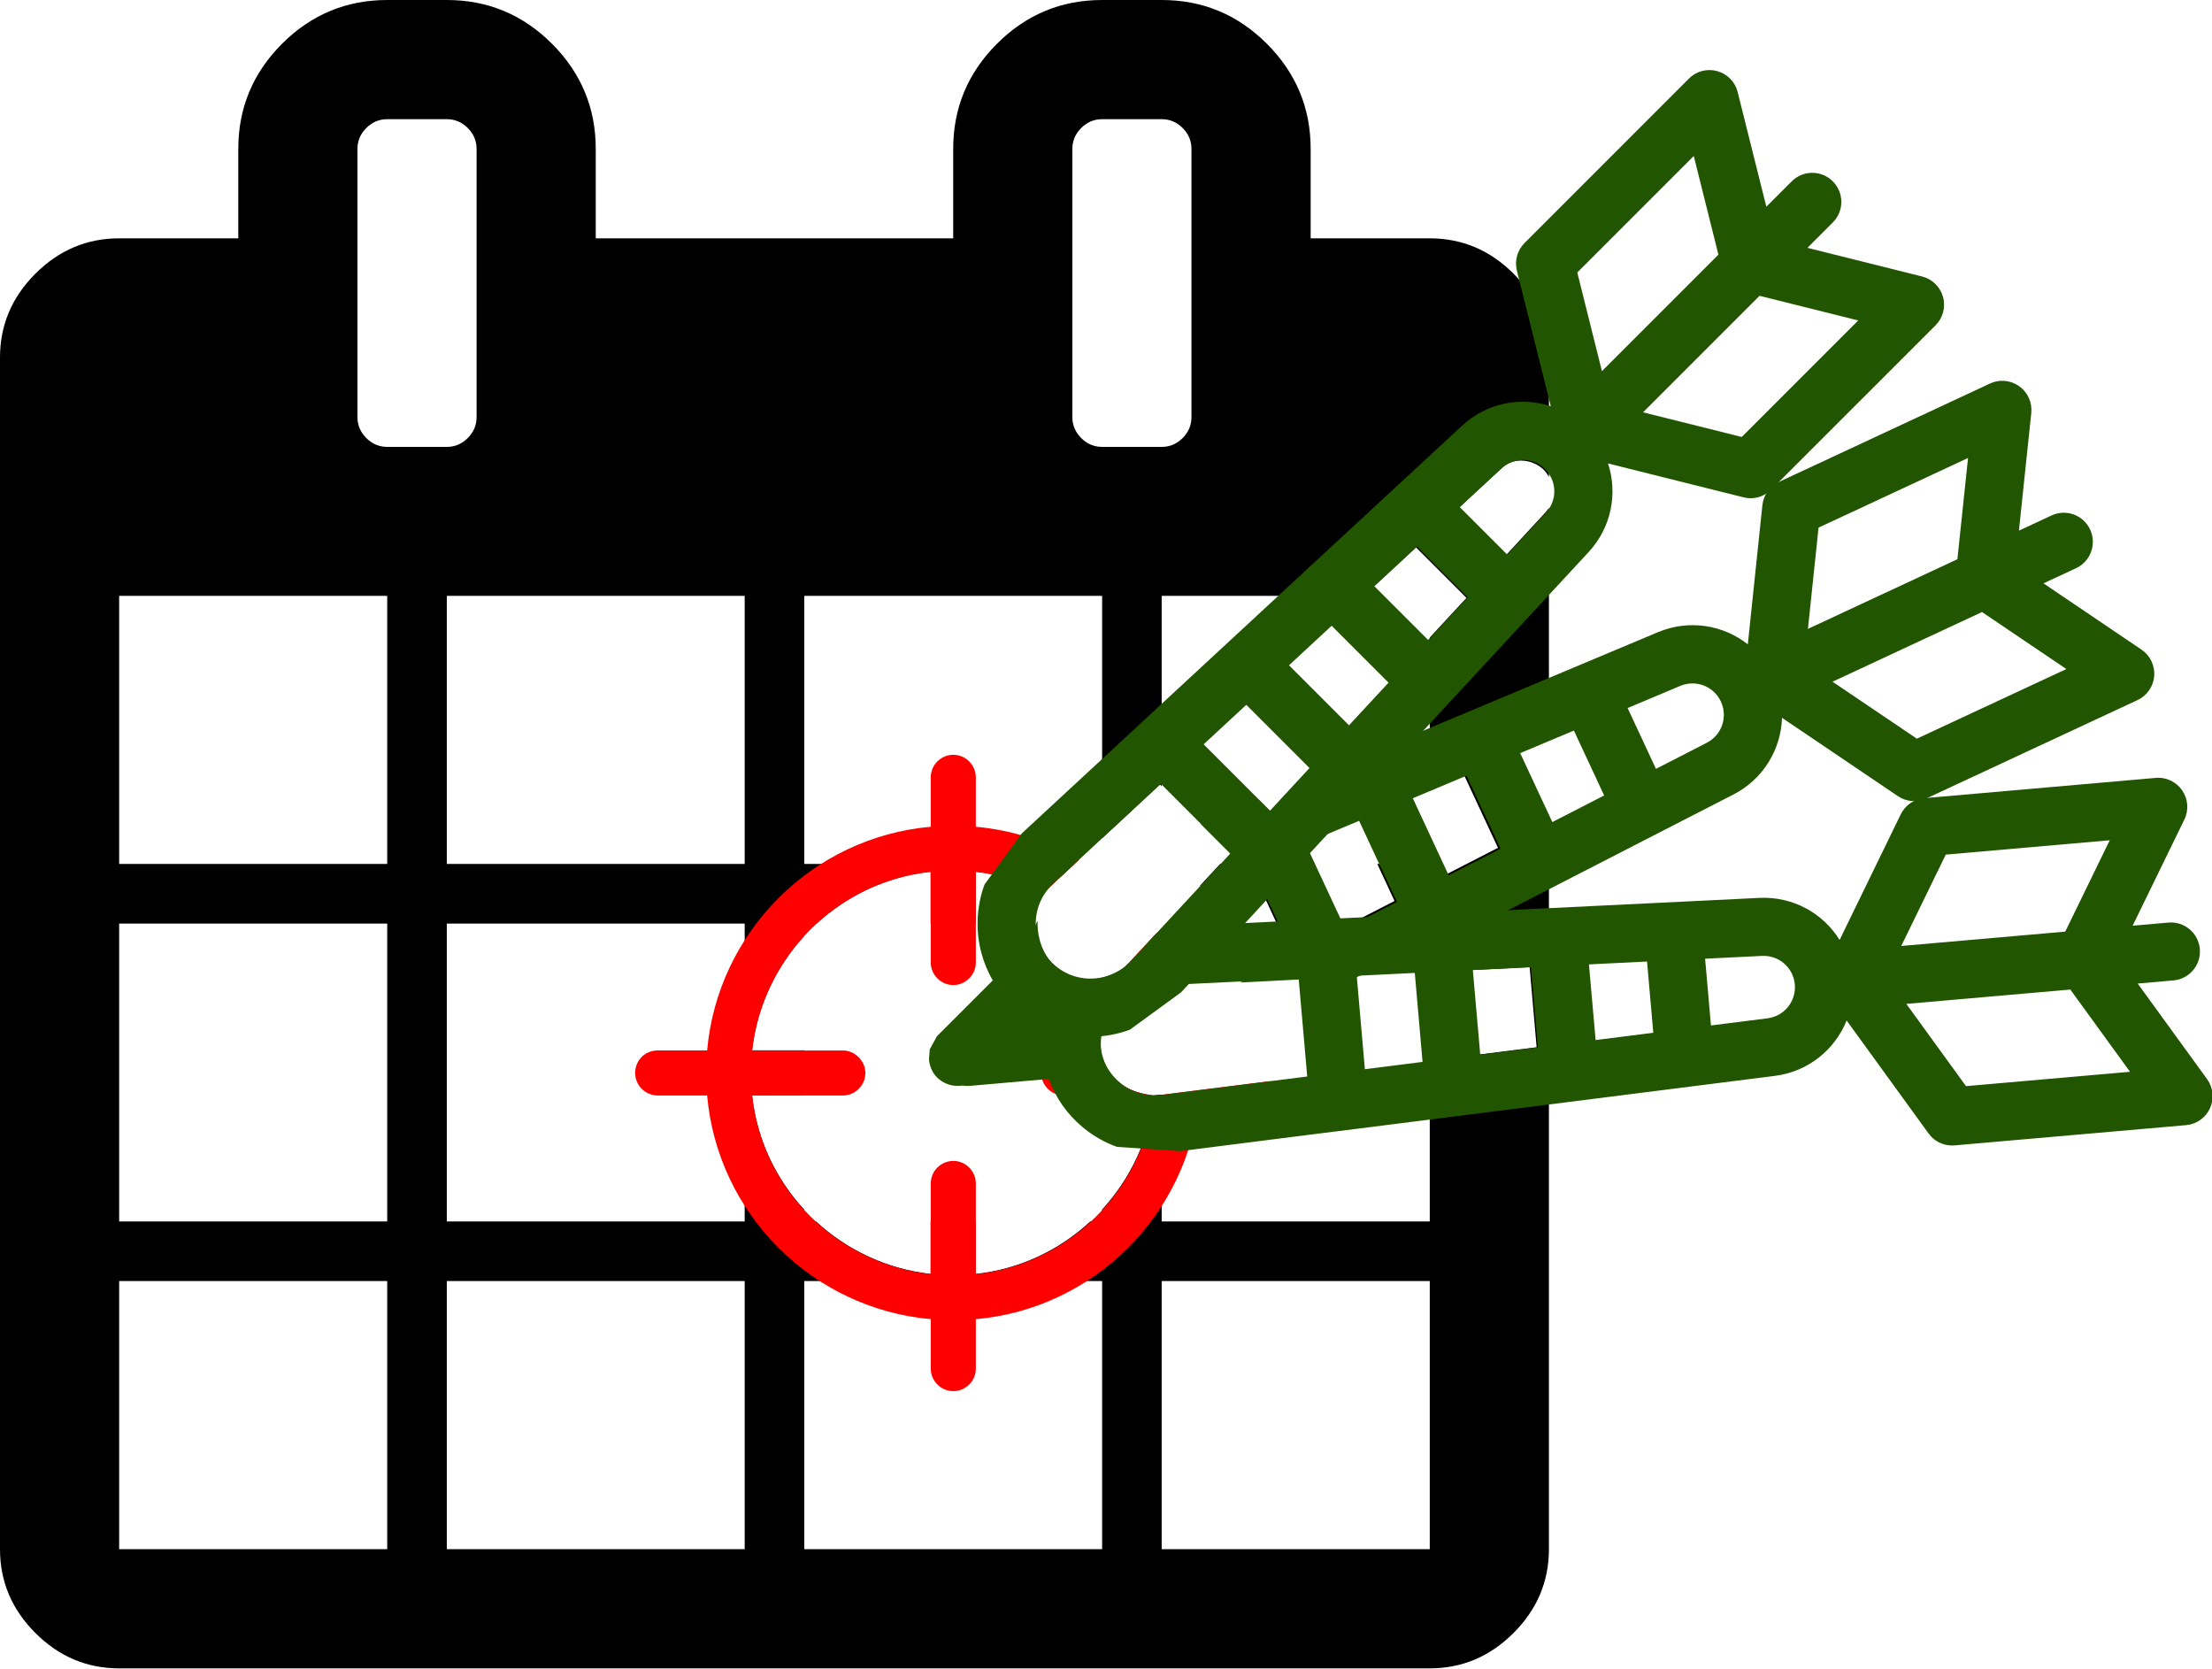 <?xml version="1.0" encoding="UTF-8" standalone="no"?>
<svg
   xmlns:dc="http://purl.org/dc/elements/1.1/"
   xmlns:cc="http://creativecommons.org/ns#"
   xmlns:rdf="http://www.w3.org/1999/02/22-rdf-syntax-ns#"
   xmlns:svg="http://www.w3.org/2000/svg"
   xmlns="http://www.w3.org/2000/svg"
   xmlns:sodipodi="http://sodipodi.sourceforge.net/DTD/sodipodi-0.dtd"
   xmlns:inkscape="http://www.inkscape.org/namespaces/inkscape"
   height="125.358"
   width="166.206"
   inkscape:version="1.0 (4035a4fb49, 2020-05-01)"
   sodipodi:docname="icon.svg"
   xml:space="preserve"
   viewBox="0 0 166.206 125.358"
   y="0px"
   x="0px"
   id="Layer_1"
   version="1.1"
   inkscape:export-filename="C:\Users\Public\repositories\MeetingDateProposer\MeetingDateProposer\MeetingDateProposer\MeetingDateProposer\ClientApp\src\assets\icon.png"
   inkscape:export-xdpi="350"
   inkscape:export-ydpi="350"><defs
     id="defs9"><linearGradient
       id="paint0_linear_62_11874"
       x1="76.991"
       y1="435.009"
       x2="464.902"
       y2="47.098"
       gradientUnits="userSpaceOnUse"><stop
         stop-color="#FC00FF"
         id="stop853" /><stop
         offset="1"
         stop-color="#00DBDE"
         id="stop855" /></linearGradient></defs><sodipodi:namedview
     fit-margin-bottom="0"
     fit-margin-right="0"
     fit-margin-left="0"
     fit-margin-top="0"
     inkscape:current-layer="layer3"
     inkscape:window-maximized="1"
     inkscape:window-y="-8"
     inkscape:window-x="-8"
     inkscape:cy="71.924398"
     inkscape:cx="71.17467"
     inkscape:zoom="3.1247984"
     showgrid="false"
     id="namedview7"
     inkscape:window-height="1017"
     inkscape:window-width="1920"
     inkscape:pageshadow="2"
     inkscape:pageopacity="0"
     guidetolerance="10"
     gridtolerance="10"
     objecttolerance="10"
     borderopacity="1"
     bordercolor="#666666"
     pagecolor="#ffffff"
     inkscape:document-rotation="0" /><g
     style="display:inline"
     inkscape:label="Layer 1"
     id="layer1"
     inkscape:groupmode="layer"
     transform="translate(-15.921,206.47)" /><g
     transform="translate(-15.921,206.47)"
     style="display:inline"
     inkscape:label="Layer 2"
     id="layer2"
     inkscape:groupmode="layer" /><g
     transform="translate(-15.921,206.47)"
     style="display:inline"
     inkscape:label="Layer 3"
     id="layer3"
     inkscape:groupmode="layer"><g
       transform="matrix(0.245,0,0,0.245,11.443,-206.47)"
       id="g1217"><g
         id="g1161">
	<path
   id="path1159"
   style="stroke-width:0.245"
   d="M 29.102 0 C 26.024 0 23.387 1.097 21.195 3.289 C 19.004 5.481 17.908 8.116 17.908 11.193 L 17.908 17.908 L 8.955 17.908 C 6.529 17.908 4.43 18.794 2.658 20.566 C 0.886 22.338 -2.9605947e-16 24.438 0 26.863 L 0 116.404 C 0 118.827 0.886 120.926 2.658 122.699 C 4.43 124.471 6.529 125.357 8.955 125.357 L 107.447 125.357 C 109.872 125.357 111.972 124.471 113.742 122.699 C 115.515 120.927 116.402 118.827 116.402 116.404 L 116.402 61.57 L 114.051 56.533 L 116.402 55.543 L 116.402 38.154 C 116.335 38.262 116.264 38.369 116.172 38.469 L 113.176 41.717 L 109.615 38.156 L 112.873 35.146 C 113.816 34.275 115.266 34.557 116.008 35.295 C 116.162 35.449 116.291 35.637 116.402 35.84 L 116.402 26.863 C 116.402 24.438 115.516 22.339 113.744 20.566 C 111.974 18.794 109.874 17.908 107.449 17.908 L 98.496 17.908 L 98.496 11.193 C 98.496 8.116 97.399 5.481 95.207 3.289 C 93.014 1.097 90.382 -2.9605947e-16 87.303 0 L 82.826 0 C 79.748 0 77.114 1.097 74.922 3.289 C 72.729 5.481 71.633 8.116 71.633 11.193 L 71.633 17.908 L 44.771 17.908 L 44.771 11.193 C 44.771 8.116 43.675 5.481 41.482 3.289 C 39.291 1.097 36.657 -2.9605947e-16 33.578 0 L 29.102 0 z M 29.102 8.955 L 33.578 8.955 C 34.184 8.955 34.71 9.176 35.152 9.619 C 35.596 10.062 35.816 10.587 35.816 11.193 L 35.816 31.34 C 35.816 31.947 35.595 32.471 35.152 32.914 C 34.71 33.357 34.185 33.578 33.578 33.578 L 29.102 33.578 C 28.495 33.578 27.971 33.357 27.527 32.914 C 27.084 32.471 26.863 31.947 26.863 31.34 L 26.863 11.193 C 26.863 10.587 27.084 10.062 27.527 9.619 C 27.971 9.176 28.495 8.955 29.102 8.955 z M 82.826 8.955 L 87.303 8.955 C 87.91 8.955 88.433 9.176 88.877 9.619 C 89.32 10.062 89.539 10.587 89.539 11.193 L 89.539 31.34 C 89.539 31.947 89.319 32.471 88.877 32.914 C 88.434 33.357 87.91 33.578 87.303 33.578 L 82.826 33.578 C 82.219 33.578 81.693 33.357 81.252 32.914 C 80.809 32.471 80.588 31.947 80.588 31.34 L 80.588 11.193 C 80.588 10.587 80.809 10.062 81.252 9.619 C 81.695 9.176 82.219 8.955 82.826 8.955 z M 106.408 41.125 L 110.207 44.924 L 107.447 47.906 L 107.447 59.309 L 110.02 58.227 L 112.574 63.703 L 108.688 65.699 L 107.447 63.037 L 107.447 64.916 L 103.504 64.916 L 104.801 67.697 L 101.496 69.396 L 107.447 69.396 L 107.447 91.779 L 87.301 91.779 L 87.301 82.244 L 86.738 82.301 C 86.372 85.594 84.947 88.564 82.826 90.881 L 82.826 91.779 L 81.932 91.779 C 79.607 93.93 76.626 95.369 73.322 95.719 L 73.322 91.779 L 69.936 91.779 L 69.936 95.719 C 66.628 95.351 63.647 93.915 61.326 91.779 L 60.441 91.779 L 60.441 90.895 C 58.299 88.573 56.866 85.596 56.518 82.301 L 60.441 82.301 L 60.441 78.916 L 56.518 78.916 C 56.884 75.617 58.315 72.642 60.441 70.324 L 60.441 69.396 L 61.367 69.396 C 63.685 67.268 66.653 65.846 69.936 65.498 L 69.936 69.396 L 73.322 69.396 L 73.322 65.498 C 75.177 65.704 76.923 66.255 78.514 67.068 C 78.602 66.951 78.686 66.828 78.791 66.73 L 80.742 64.916 L 60.441 64.916 L 60.441 44.771 L 82.826 44.771 L 82.826 62.979 L 87.166 58.941 L 87.301 59.076 L 87.301 44.771 L 103.875 44.771 L 103.201 44.098 L 106.408 41.125 z M 86.738 82.301 C 86.738 82.301 83.709 82.172 82.826 79.736 L 82.826 82.301 L 86.738 82.301 z M 8.955 44.771 L 29.1 44.771 L 29.1 64.916 L 8.955 64.916 L 8.955 44.771 z M 33.578 44.771 L 55.963 44.771 L 55.963 64.916 L 33.578 64.916 L 33.578 44.771 z M 91.695 64.916 L 90.145 66.59 L 93.906 64.998 L 95.955 69.396 L 100.775 69.396 L 98.688 64.916 L 91.695 64.916 z M 8.955 69.396 L 29.1 69.396 L 29.1 91.779 L 8.955 91.779 L 8.955 69.396 z M 33.578 69.396 L 55.963 69.396 L 55.963 91.779 L 33.578 91.779 L 33.578 69.396 z M 114.953 72.668 L 115.479 78.689 L 111.145 79.234 L 110.59 72.883 L 114.953 72.668 z M 8.955 96.256 L 29.1 96.256 L 29.1 116.402 L 8.955 116.402 L 8.955 96.256 z M 33.578 96.256 L 55.963 96.256 L 55.963 116.402 L 33.578 116.402 L 33.578 96.256 z M 60.441 96.256 L 82.826 96.256 L 82.826 116.402 L 60.441 116.402 L 60.441 96.256 z M 87.301 96.256 L 107.447 96.256 L 107.447 116.402 L 87.301 116.402 L 87.301 96.256 z "
   transform="matrix(4.081,0,0,4.081,18.276,0)" />
</g><g
         id="g1163">
</g><g
         id="g1165">
</g><g
         id="g1167">
</g><g
         id="g1169">
</g><g
         id="g1171">
</g><g
         id="g1173">
</g><g
         id="g1175">
</g><g
         id="g1177">
</g><g
         id="g1179">
</g><g
         id="g1181">
</g><g
         id="g1183">
</g><g
         id="g1185">
</g><g
         id="g1187">
</g><g
         id="g1189">
</g><g
         id="g1191">
</g></g><path
       id="path1351-6-6"
       style="display:inline;fill:#ff0000;stroke-width:0.413"
       d="m 71.629,56.703 c -0.908,0 -1.693,0.744 -1.693,1.693 v 3.715 c -8.918,0.784 -16.018,7.928 -16.803,16.805 h -3.717 c -0.95,0 -1.691,0.742 -1.691,1.691 0,0.95 0.783,1.693 1.691,1.693 h 3.717 c 0.784,8.918 7.926,16.018 16.803,16.803 v 3.717 c 0,0.908 0.744,1.691 1.693,1.691 0.908,0 1.693,-0.742 1.693,-1.691 V 99.104 C 82.24,98.319 89.341,91.177 90.125,82.301 h 3.715 c 0.699,0 1.321,-0.442 1.572,-1.078 l -8.08,1.018 -0.594,0.061 c -0.784,7.06 -6.397,12.675 -13.416,13.418 v -6.812 c 0,-0.908 -0.744,-1.693 -1.693,-1.693 -0.908,0 -1.693,0.744 -1.693,1.693 v 6.812 C 62.876,94.934 57.261,89.319 56.518,82.301 h 6.812 c 0.908,0 1.693,-0.744 1.693,-1.693 0,-0.908 -0.785,-1.691 -1.693,-1.691 h -6.812 c 0.784,-7.06 6.399,-12.675 13.418,-13.418 v 6.812 c 0,0.908 0.744,1.691 1.693,1.691 0.908,0 1.693,-0.742 1.693,-1.691 v -6.812 c 1.854,0.206 3.604,0.753 5.195,1.564 0.087,-0.115 0.171,-0.236 0.273,-0.332 l 2.275,-2.115 c -2.312,-1.369 -4.938,-2.256 -7.744,-2.504 v -3.715 c 0,-0.908 -0.744,-1.693 -1.693,-1.693 z m 15.109,25.598 c 0,0 -3.668,-0.161 -4.102,-3.385 h -2.709 c -0.908,0 -1.693,0.742 -1.693,1.691 0,0.908 0.744,1.693 1.693,1.693 z m 0.174,-12.227 -1.926,2.078 -0.414,0.428 c 0,0 -0.021,0.013 -0.021,0.014 0.326,0.523 0.622,1.066 0.883,1.629 0.212,-0.067 0.426,-0.108 0.637,-0.119 l 2.902,-0.148 C 88.442,72.572 87.741,71.275 86.912,70.074 Z"
       transform="translate(15.921,-206.47)" /><g
       id="g1007-5-0"
       style="display:inline;fill:#225500"
       transform="matrix(1.606,-0.749,0.749,1.606,-189.065,-21.112)"><path
         id="path851-5-04-2"
         style="fill:#225500;fill-opacity:1;stroke-width:0.273"
         d="m 150.135,28.586 c -0.285,0.011 -0.57,0.078 -0.838,0.203 l -15.83,7.385 c -0.695,0.324 -1.168,0.987 -1.248,1.75 l -1.09,10.439 c -1.858,-1.463 -4.423,-1.885 -6.758,-0.904 l -3.66,1.539 -4.082,1.715 -8.193,3.441 -4.127,1.736 -6.967,2.924 -1.982,2.145 -0.922,-0.922 -2.715,1.145 -1.631,0.686 2.299,2.299 -2.232,2.408 3.748,-1.576 3.121,6.697 -3.996,2.053 4.463,-0.229 0.238,2.721 0.816,-0.42 3.311,-2.512 8.832,-3.729 3.982,-2.045 7.904,-4.064 3.936,-2.023 3.533,-1.814 c 2.252,-1.157 3.576,-3.396 3.65,-5.76 l 8.697,5.875 c 0.15,0.101 0.309,0.182 0.475,0.242 0.538,0.196 1.139,0.175 1.67,-0.072 l 15.832,-7.381 c 0.713,-0.332 1.192,-1.022 1.254,-1.807 0.062,-0.784 -0.303,-1.542 -0.955,-1.982 l -7.355,-4.969 2.443,-1.139 c 1.093,-0.51 1.564,-1.808 1.055,-2.9 -0.51,-1.093 -1.805,-1.564 -2.898,-1.055 l -2.445,1.139 0.924,-8.828 c 0.082,-0.782 -0.264,-1.549 -0.904,-2.006 -0.16,-0.114 -0.334,-0.205 -0.514,-0.271 -0.269,-0.099 -0.554,-0.144 -0.84,-0.133 z m -2.484,5.789 -0.797,7.598 -11.215,5.23 0.795,-7.598 z m 1.051,11.559 6.332,4.275 -11.217,5.229 -6.33,-4.273 z m -21.768,5.363 c 0.291,-0.005 0.579,0.045 0.848,0.143 h 0.002 c 0.566,0.206 1.051,0.629 1.326,1.219 0.537,1.152 0.071,2.511 -1.059,3.092 l -3.812,1.959 -2.129,-4.564 3.951,-1.662 c 0.285,-0.12 0.581,-0.18 0.873,-0.186 z m -8.854,3.541 2.271,4.869 -3.887,1.998 -2.414,-5.172 z m -8.061,3.389 2.555,5.477 -3.887,1.996 -2.693,-5.779 z m -8.055,3.387 2.836,6.084 -3.887,1.998 -2.979,-6.391 z m -24.121,7.502 c -0.151,0.289 -0.293,0.584 -0.412,0.893 -0.568,1.474 -0.712,3.037 -0.439,4.547 l -5.375,2.502 c -0.005,0.002 -0.008,0.006 -0.014,0.01 l -0.832,0.734 -0.318,0.703 c -0.121,0.472 -0.115,0.981 0.107,1.457 0.255,0.546 0.705,0.938 1.23,1.129 0.525,0.191 1.125,0.183 1.672,-0.072 l 5.373,-2.508 c 0.947,1.137 2.178,2.008 3.605,2.527 0.053,0.019 0.105,0.04 0.158,0.059 0.545,0.187 1.098,0.31 1.654,0.383 -0.821,-0.531 -1.557,-1.389 -1.658,-2.846 -0.054,-0.775 0.132,-1.515 0.447,-2.172 -0.608,-0.412 -1.106,-0.969 -1.426,-1.656 -0.185,-0.397 -0.284,-0.814 -0.338,-1.234 -0.739,-0.077 -1.516,-0.39 -2.238,-1.139 -0.889,-0.921 -1.247,-2.172 -1.197,-3.316 z"
         transform="matrix(0.512,0.239,-0.239,0.512,149.086,-45.926)"
         sodipodi:nodetypes="sccccccccccccccccccccccccccccccsccscccsccccssccccccccccscccccccsccccccccccccccccccccccssccccccccccc" /></g><g
       transform="matrix(1.765,-0.154,0.154,1.765,-315.163,237.727)"
       style="display:inline;fill:#225500"
       id="g1007-6-5-8"><path
         id="path851-5-7-2-0"
         style="fill:#225500;fill-opacity:1;stroke-width:0.273"
         d="m 161.928,58.439 -17.398,1.523 c -0.764,0.067 -1.438,0.529 -1.773,1.219 l -4.594,9.438 c -1.246,-2.01 -3.512,-3.286 -6.041,-3.162 l -3.967,0.195 -4.422,0.215 -8.877,0.432 -4.471,0.221 -9.041,0.439 -4.596,0.227 -9.438,0.459 -2.324,2.508 -0.414,0.428 c 0,0 -2.421,1.86 -4.67,0.535 -0.803,1.077 -1.346,2.297 -1.57,3.598 l -5.906,0.516 c -0.005,4.63e-4 -0.011,0.003 -0.018,0.004 L 71.375,77.637 70.836,78.189 c -0.275,0.402 -0.442,0.883 -0.396,1.406 0.053,0.601 0.341,1.123 0.77,1.482 0.428,0.359 0.997,0.556 1.598,0.504 L 78.711,81.062 c 0.501,1.392 1.36,2.633 2.523,3.609 0.043,0.036 0.087,0.072 0.131,0.107 0.754,0.608 1.585,1.072 2.467,1.389 l 4.75,0.324 9.574,-1.215 4.564,-0.572 8.98,-1.137 4.439,-0.561 8.818,-1.115 4.393,-0.557 3.939,-0.498 c 2.512,-0.317 4.522,-1.968 5.4,-4.164 l 6.164,8.498 c 0.106,0.146 0.228,0.277 0.363,0.391 0.438,0.368 1.008,0.551 1.592,0.5 l 17.4,-1.52 c 0.784,-0.068 1.472,-0.554 1.799,-1.27 0.326,-0.716 0.243,-1.553 -0.219,-2.189 l -5.215,-7.184 2.686,-0.236 c 1.201,-0.105 2.089,-1.162 1.984,-2.363 -0.105,-1.201 -1.161,-2.089 -2.363,-1.984 l -2.688,0.234 3.889,-7.98 c 0.345,-0.707 0.28,-1.545 -0.166,-2.193 -0.111,-0.162 -0.243,-0.306 -0.389,-0.43 -0.438,-0.371 -1.014,-0.559 -1.602,-0.508 z m -3.457,4.688 -3.346,6.867 -12.328,1.078 3.346,-6.867 z m -26.139,8.691 c 0.618,-0.03 1.194,0.179 1.633,0.547 0.462,0.387 0.773,0.951 0.83,1.6 0.111,1.266 -0.792,2.384 -2.053,2.543 l -4.252,0.537 -0.439,-5.018 z m -8.646,0.422 0.469,5.354 -4.336,0.549 -0.5,-5.688 z m -8.732,0.428 0.525,6.021 -4.334,0.545 -0.555,-6.352 z m -8.729,0.428 0.584,6.688 -4.336,0.549 -0.613,-7.023 z m -8.73,0.424 0.643,7.361 -10.926,1.379 c -1.122,0.142 -2.226,-0.171 -3.105,-0.881 -0.882,-0.71 -1.415,-1.719 -1.514,-2.846 -0.099,-1.126 0.253,-2.214 0.996,-3.066 0.743,-0.852 1.777,-1.351 2.906,-1.406 z m 58.012,0.828 4.486,6.182 -12.328,1.078 -4.486,-6.182 z"
         transform="matrix(0.562,0.049,-0.049,0.562,208.03,-233.495)" /></g><g
       transform="matrix(1.253,-1.253,1.253,1.253,-136.613,67.799)"
       style="display:inline;fill:#225500"
       id="g1007-5-7-0"><path
         id="path851-5-04-1-0"
         style="fill:#225500;fill-opacity:1;stroke-width:0.154"
         d="m 219.472,4.783 c -0.228,-0.23 -0.542,-0.365 -0.876,-0.365 l -9.859,0.001 c -0.433,1.14e-4 -0.834,0.227 -1.057,0.598 l -3.048,5.081 c -0.602,-1.192 -1.813,-2.021 -3.241,-2.076 l -2.24,-0.086 -2.497,-0.097 -5.013,-0.193 -2.525,-0.097 -5.106,-0.197 -2.595,-0.098 -5.443,-0.211 -2.654,0.414 c -0.481,0.221 -0.926,0.524 -1.32,0.903 -0.642,0.619 -1.088,1.383 -1.309,2.221 l -3.346,-0.001 c -0.003,0 -0.006,7.7e-4 -0.01,0.001 l -0.601,0.177 -0.33,0.284 c -0.174,0.213 -0.293,0.474 -0.293,0.771 0,0.34 0.137,0.648 0.36,0.871 0.223,0.223 0.532,0.362 0.873,0.362 l 3.346,-0.001 c 0.213,0.808 0.635,1.547 1.242,2.153 0.022,0.022 0.045,0.046 0.068,0.068 0.394,0.379 0.838,0.68 1.319,0.902 l 2.656,0.416 5.443,-0.211 2.595,-0.098 5.106,-0.197 2.525,-0.097 5.013,-0.193 2.497,-0.097 2.24,-0.086 c 1.428,-0.055 2.64,-0.884 3.241,-2.076 l 3.048,5.081 c 0.052,0.088 0.115,0.167 0.185,0.238 0.228,0.228 0.541,0.36 0.871,0.36 l 9.859,0.001 c 0.444,1.1e-4 0.854,-0.239 1.073,-0.626 0.219,-0.387 0.213,-0.861 -0.015,-1.242 l -2.578,-4.296 h 1.522 c 0.681,0 1.232,-0.551 1.232,-1.232 0,-0.681 -0.551,-1.232 -1.232,-1.232 h -1.522 l 2.578,-4.297 c 0.229,-0.381 0.234,-0.855 0.015,-1.242 -0.055,-0.097 -0.121,-0.184 -0.197,-0.261 z m -3.051,2.101 -2.219,3.697 -6.985,2e-6 2.219,-3.697 z m -2.219,6.164 2.219,3.697 -6.985,3e-6 -2.219,-3.697 z m -12.015,-2.174 c 0.241,0.241 0.388,0.573 0.388,0.941 -1.1e-4,0.717 -0.562,1.301 -1.279,1.329 l -2.418,0.093 -10e-6,-2.842 2.418,0.093 c 0.349,0.013 0.662,0.16 0.891,0.388 z m -5.774,-0.576 v 3.033 l -2.465,0.095 -0.001,-3.222 z m -4.932,-0.189 v 3.411 l -2.464,0.094 10e-6,-3.599 z m -4.929,-0.189 v 3.79 l -2.465,0.095 1e-5,-3.98 z M 181.621,9.728 v 4.171 l -6.212,0.238 c -0.638,0.025 -1.243,-0.205 -1.703,-0.648 -0.461,-0.442 -0.711,-1.037 -0.711,-1.675 0,-0.638 0.252,-1.233 0.711,-1.675 0.46,-0.442 1.065,-0.672 1.703,-0.648 z"
         sodipodi:nodetypes="scccccccccccccccccccssccsccccccccccccsccsccsscccssccccccccccscccccsccccccccccccccccccccccc" /></g></g></svg>
